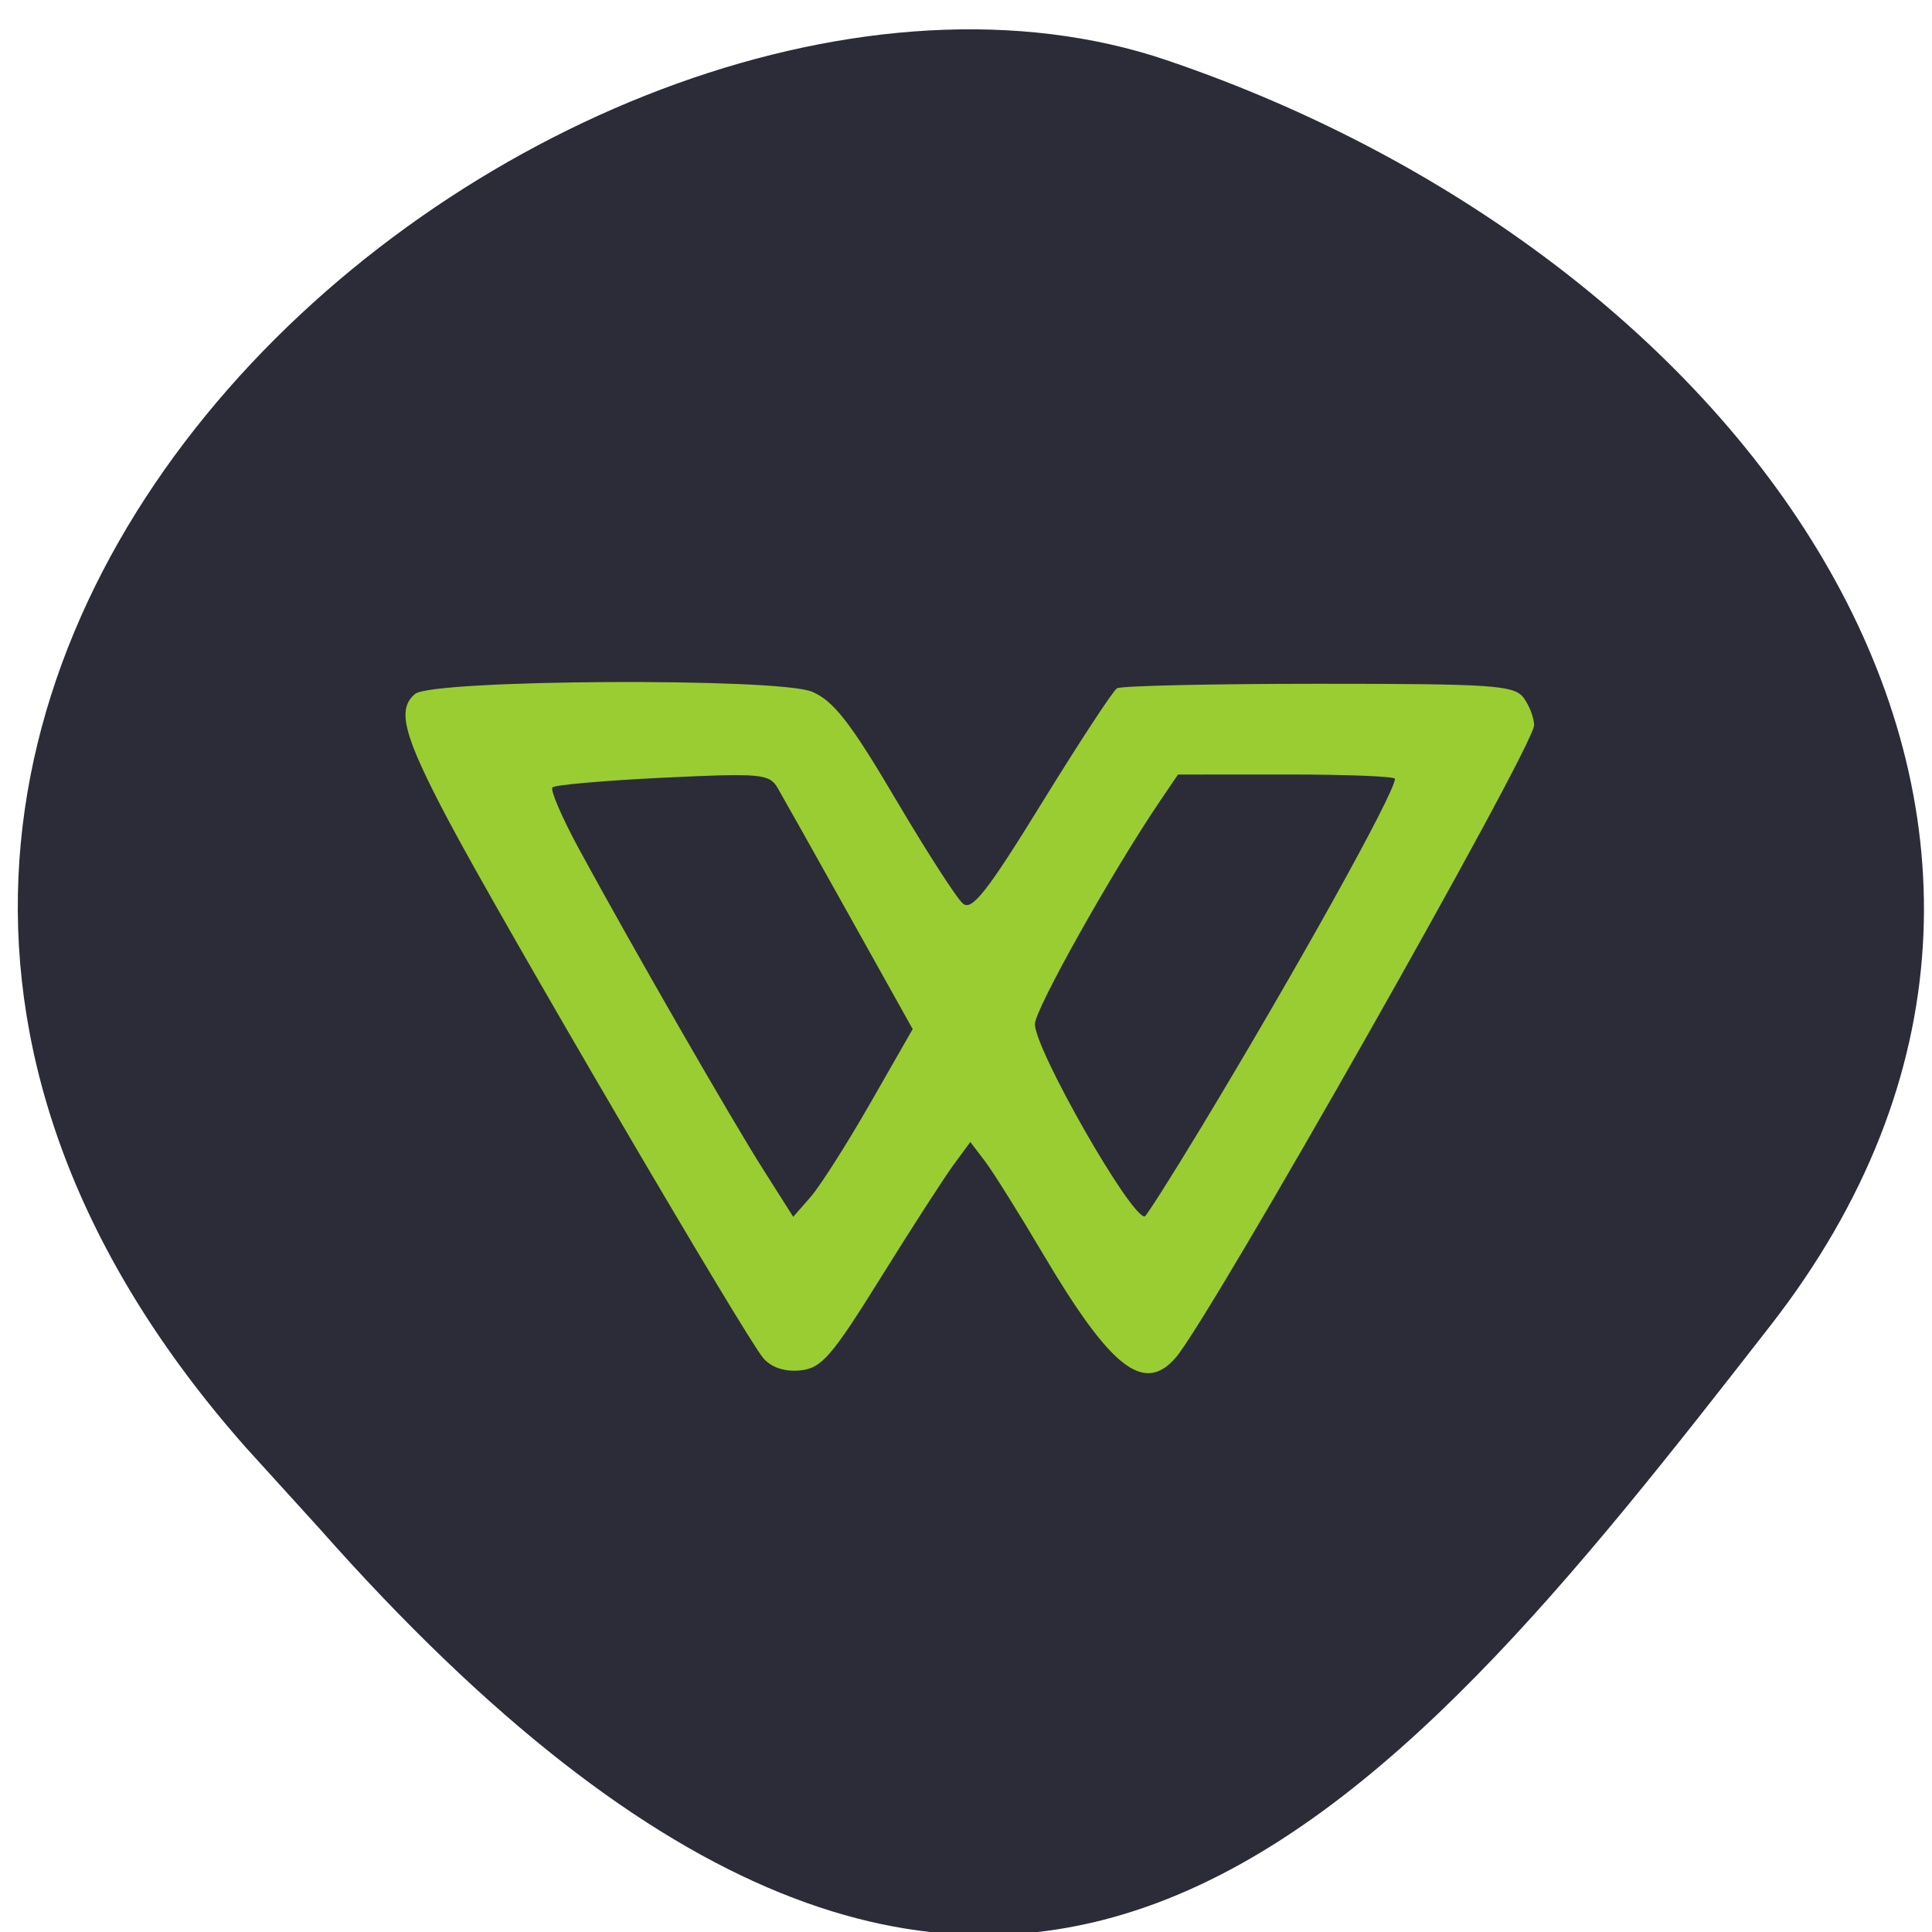 <svg xmlns="http://www.w3.org/2000/svg" viewBox="0 0 256 256"><defs><clipPath><path d="M 0,64 H64 V128 H0 z"/></clipPath></defs><g fill="#2b2c38" color="#000"><path d="m -1364.44 1637.2 c 46.11 -98.28 -115.29 -141.94 -177.55 -101.93 -62.25 40.01 -83.52 108.58 -13.01 143.08 70.51 34.501 139.38 67.53 185.49 -30.762 z" transform="matrix(-0.958 0.345 0.472 1.203 -2047.26 -1306.96)"/></g><path d="m 101.14 179.96 c -2.355 -2.723 -34.832 -58.2 -41.787 -71.37 -5.905 -11.19 -6.798 -14.61 -4.348 -16.644 2.313 -1.919 48.13 -2.171 52.591 -0.289 c 2.848 1.201 5.09 4.079 11.05 14.18 4.11 6.97 8.139 13.225 8.952 13.9 1.191 0.988 3.231 -1.615 10.461 -13.354 4.94 -8.02 9.417 -14.851 9.949 -15.18 0.532 -0.329 12.568 -0.598 26.746 -0.598 23.19 0 25.917 0.188 27.15 1.878 0.755 1.033 1.373 2.655 1.373 3.604 0 2.811 -42.928 78.57 -47.5 83.82 -4.219 4.85 -8.596 1.414 -17.614 -13.831 -3.177 -5.369 -6.634 -10.885 -7.683 -12.258 l -1.907 -2.495 l -2.231 3.037 c -1.227 1.67 -5.572 8.407 -9.655 14.969 -6.484 10.422 -7.831 11.973 -10.643 12.256 -2.064 0.208 -3.825 -0.376 -4.907 -1.627 z m 14.182 -33.792 l 5.613 -9.808 l -8.36 -14.972 c -4.598 -8.235 -8.891 -15.882 -9.541 -16.993 -1.09 -1.866 -2.263 -1.969 -15.206 -1.342 -7.714 0.374 -14.296 0.95 -14.626 1.28 -0.33 0.33 1.308 4.107 3.641 8.393 7.01 12.883 20.06 35.583 24.295 42.25 l 3.969 6.259 l 2.301 -2.631 c 1.265 -1.447 4.826 -7.04 7.914 -12.439 z m 43.753 3.366 c 12.712 -21.02 25.762 -44.495 25.762 -46.34 0 -0.318 -6.468 -0.575 -14.373 -0.571 l -14.373 0.007 l -2.387 3.518 c -6.302 9.288 -16.584 27.619 -16.575 29.552 0.015 3.395 12.621 25.492 14.543 25.492 0.194 0 3.525 -5.247 7.403 -11.661 z" fill="#9acd32"/></svg>